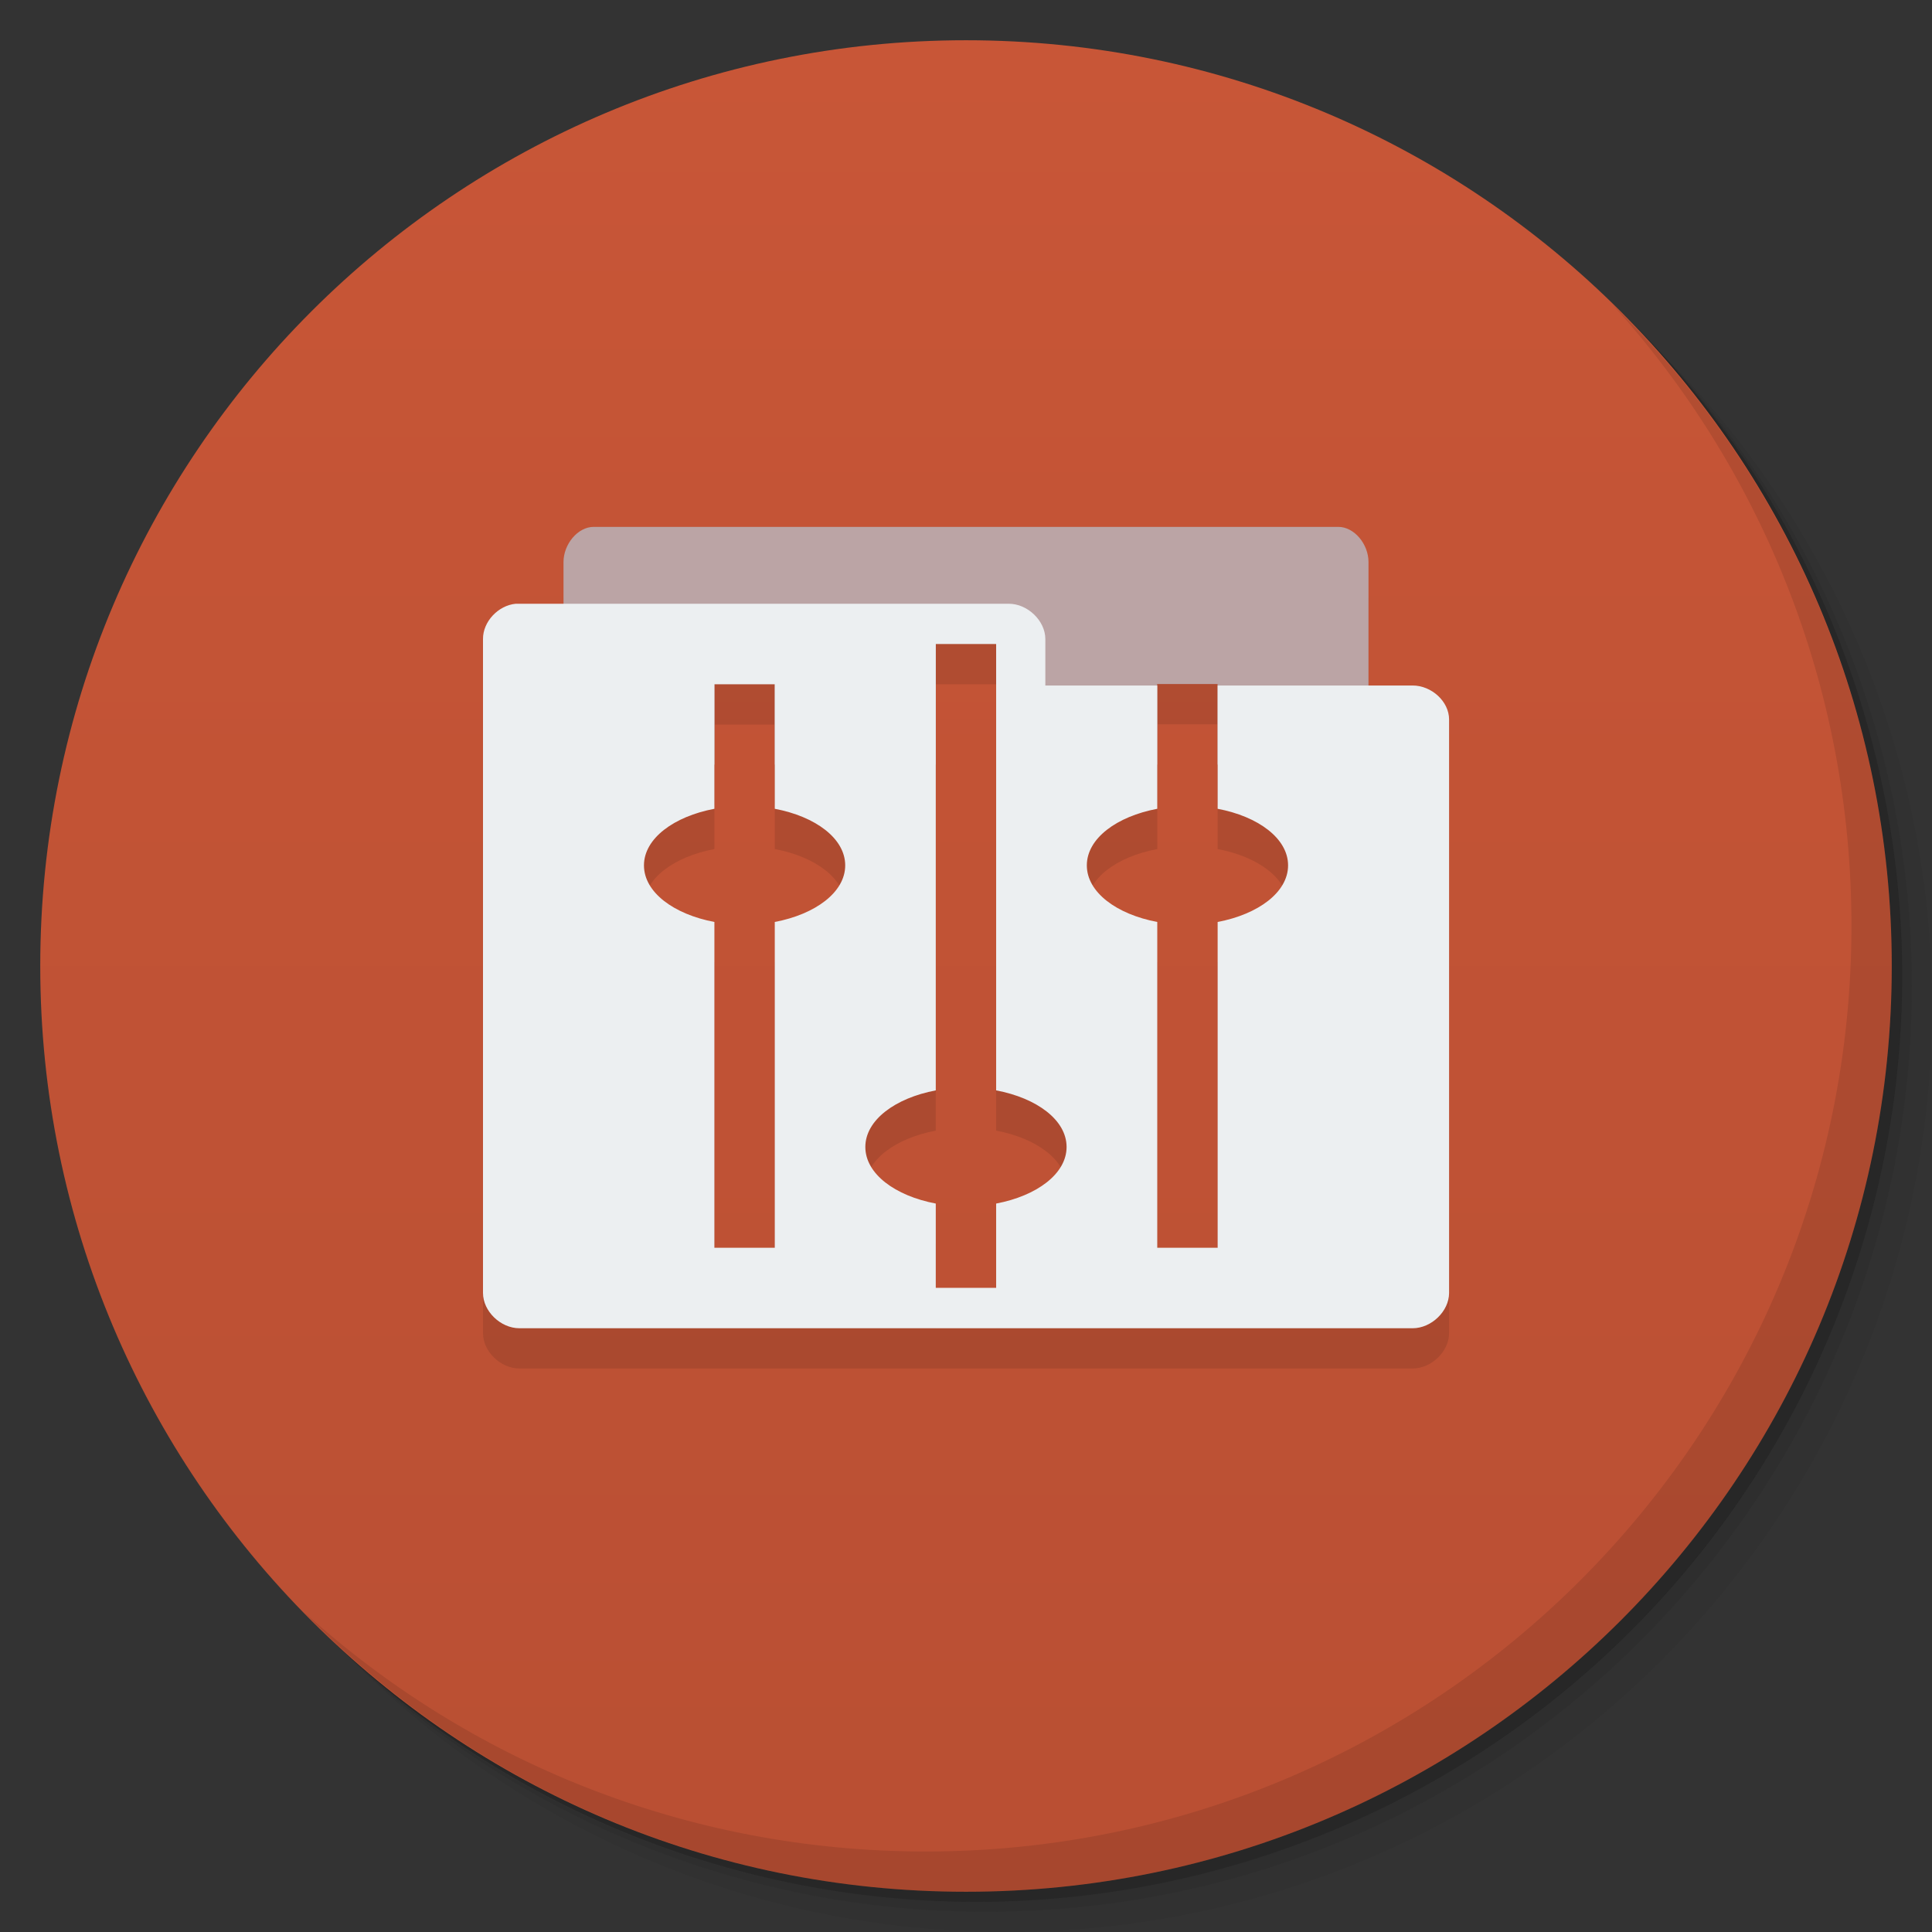<svg viewBox="0 0 48 48"><rect x="0" y="0" width="48" height="48" fill="#333333" stroke="none"/><defs><linearGradient id="linearGradient3764" x1="1" x2="47" gradientUnits="userSpaceOnUse" gradientTransform="matrix(0,-1,1,0,-1.5e-6,48)"><stop stop-color="#b94f33" stop-opacity="1"/><stop offset="1" stop-color="#c85637" stop-opacity="1"/></linearGradient><clipPath id="clipPath-096028855"><g transform="translate(0,-1004.362)"><path d="m -24 13 c 0 1.105 -0.672 2 -1.5 2 -0.828 0 -1.5 -0.895 -1.5 -2 0 -1.105 0.672 -2 1.5 -2 0.828 0 1.5 0.895 1.5 2 z" transform="matrix(15.333,0,0,11.5,415,878.862)" fill="#1890d0"/></g></clipPath><clipPath id="clipPath-108528585"><g transform="translate(0,-1004.362)"><path d="m -24 13 c 0 1.105 -0.672 2 -1.5 2 -0.828 0 -1.5 -0.895 -1.5 -2 0 -1.105 0.672 -2 1.5 -2 0.828 0 1.5 0.895 1.5 2 z" transform="matrix(15.333,0,0,11.5,415,878.862)" fill="#1890d0"/></g></clipPath></defs><g><g transform="translate(0,-1004.362)"><path d="m 25 1006.36 c -12.703 0 -23 10.298 -23 23 0 6.367 2.601 12.12 6.781 16.281 4.085 3.712 9.514 5.969 15.469 5.969 12.703 0 23 -10.297 23 -23 0 -5.954 -2.256 -11.384 -5.969 -15.469 -4.165 -4.181 -9.914 -6.781 -16.281 -6.781 z m 16.281 6.781 c 3.854 4.113 6.219 9.637 6.219 15.719 0 12.703 -10.297 23 -23 23 -6.081 0 -11.606 -2.364 -15.719 -6.219 4.16 4.144 9.883 6.719 16.219 6.719 12.703 0 23 -10.297 23 -23 0 -6.335 -2.575 -12.06 -6.719 -16.219 z" opacity="0.05"/><path d="m 41.28 1013.14 c 3.712 4.085 5.969 9.514 5.969 15.469 0 12.703 -10.297 23 -23 23 -5.954 0 -11.384 -2.256 -15.469 -5.969 4.113 3.854 9.637 6.219 15.719 6.219 12.703 0 23 -10.297 23 -23 0 -6.081 -2.364 -11.606 -6.219 -15.719 z" opacity="0.1"/><path transform="matrix(15.333,0,0,11.5,415.25,879.112)" d="m -24 13 a 1.5 2 0 1 1 -3 0 1.5 2 0 1 1 3 0 z" opacity="0.2"/></g></g><g><path d="m 24 1 c 12.703 0 23 10.297 23 23 c 0 12.703 -10.297 23 -23 23 -12.703 0 -23 -10.297 -23 -23 0 -12.703 10.297 -23 23 -23 z" fill="url(#linearGradient3764)" fill-opacity="1"/></g><g/><g><g clip-path="url(#clipPath-096028855)"><g transform="translate(0,1)"><g opacity="0.1"><!-- color: #c85637 --><g><path d="m 14.75 13.09 c -0.395 0 -0.75 0.43 -0.75 0.875 l 0 5.03 l 3.75 0 l 0 -2 l 1.5 0 l 0 2 l 4 0 l 0 -3 l 1.5 0 l 0 3 l 4 0 l 0 -2 l 1.5 0 l 0 2 l 3.75 0 l 0 -5.03 c 0 -0.449 -0.355 -0.875 -0.75 -0.875 m -18.5 0" fill="#000" stroke="none" fill-rule="nonzero" fill-opacity="1"/><path d="m 12.813 15 c -0.441 0.043 -0.816 0.449 -0.813 0.875 l 0 16.25 c 0 0.449 0.434 0.875 0.906 0.875 l 22.19 0 c 0.469 0 0.906 -0.426 0.906 -0.875 l 0 -14.25 c 0 -0.449 -0.438 -0.844 -0.906 -0.844 l -4.844 0 l 0 3.063 c 1.01 0.191 1.75 0.738 1.75 1.406 c 0 0.668 -0.742 1.215 -1.75 1.406 l 0 8.094 l -1.5 0 l 0 -8.094 c -1.012 -0.191 -1.75 -0.738 -1.75 -1.406 c 0 -0.668 0.738 -1.215 1.75 -1.406 l 0 -3.063 l -2.781 0 l 0 -1.156 c 0 -0.449 -0.438 -0.875 -0.906 -0.875 m -1.816 1 l 1.5 0 l 0 11.09 c 1.012 0.191 1.75 0.738 1.75 1.406 c 0 0.668 -0.742 1.215 -1.75 1.406 l 0 2.094 l -1.5 0 l 0 -2.094 c -1.01 -0.191 -1.75 -0.738 -1.75 -1.406 c 0 -0.668 0.742 -1.215 1.75 -1.406 m -5.5 -10.09 l 1.5 0 l 0 3.094 c 1.012 0.191 1.75 0.738 1.75 1.406 c 0 0.668 -0.742 1.215 -1.75 1.406 l 0 8.094 l -1.5 0 l 0 -8.094 c -1.01 -0.191 -1.75 -0.738 -1.75 -1.406 c 0 -0.668 0.742 -1.215 1.75 -1.406 m 0 -3.094" fill="#000" stroke="none" fill-rule="nonzero" fill-opacity="1"/></g></g></g></g></g><g><g clip-path="url(#clipPath-108528585)"><!-- color: #c85637 --><g><path d="m 14.75 13.09 c -0.395 0 -0.75 0.43 -0.75 0.875 l 0 5.03 l 3.75 0 l 0 -2 l 1.5 0 l 0 2 l 4 0 l 0 -3 l 1.5 0 l 0 3 l 4 0 l 0 -2 l 1.5 0 l 0 2 l 3.75 0 l 0 -5.03 c 0 -0.449 -0.355 -0.875 -0.75 -0.875 m -18.5 0" fill="#bba4a5" stroke="none" fill-rule="nonzero" fill-opacity="1"/><path d="m 12.813 15 c -0.441 0.043 -0.816 0.449 -0.813 0.875 l 0 16.25 c 0 0.449 0.434 0.875 0.906 0.875 l 22.19 0 c 0.469 0 0.906 -0.426 0.906 -0.875 l 0 -14.25 c 0 -0.449 -0.438 -0.844 -0.906 -0.844 l -4.844 0 l 0 3.063 c 1.01 0.191 1.75 0.738 1.75 1.406 c 0 0.668 -0.742 1.215 -1.75 1.406 l 0 8.094 l -1.5 0 l 0 -8.094 c -1.012 -0.191 -1.75 -0.738 -1.75 -1.406 c 0 -0.668 0.738 -1.215 1.75 -1.406 l 0 -3.063 l -2.781 0 l 0 -1.156 c 0 -0.449 -0.438 -0.875 -0.906 -0.875 m -1.816 1 l 1.5 0 l 0 11.09 c 1.012 0.191 1.75 0.738 1.75 1.406 c 0 0.668 -0.742 1.215 -1.75 1.406 l 0 2.094 l -1.5 0 l 0 -2.094 c -1.01 -0.191 -1.75 -0.738 -1.75 -1.406 c 0 -0.668 0.742 -1.215 1.75 -1.406 m -5.5 -10.09 l 1.5 0 l 0 3.094 c 1.012 0.191 1.75 0.738 1.75 1.406 c 0 0.668 -0.742 1.215 -1.75 1.406 l 0 8.094 l -1.5 0 l 0 -8.094 c -1.01 -0.191 -1.75 -0.738 -1.75 -1.406 c 0 -0.668 0.742 -1.215 1.75 -1.406 m 0 -3.094" fill="#eceff1" stroke="none" fill-rule="nonzero" fill-opacity="1"/></g></g></g><g><path d="m 40.03 7.531 c 3.712 4.084 5.969 9.514 5.969 15.469 0 12.703 -10.297 23 -23 23 c -5.954 0 -11.384 -2.256 -15.469 -5.969 4.178 4.291 10.01 6.969 16.469 6.969 c 12.703 0 23 -10.298 23 -23 0 -6.462 -2.677 -12.291 -6.969 -16.469 z" opacity="0.1"/></g></svg>